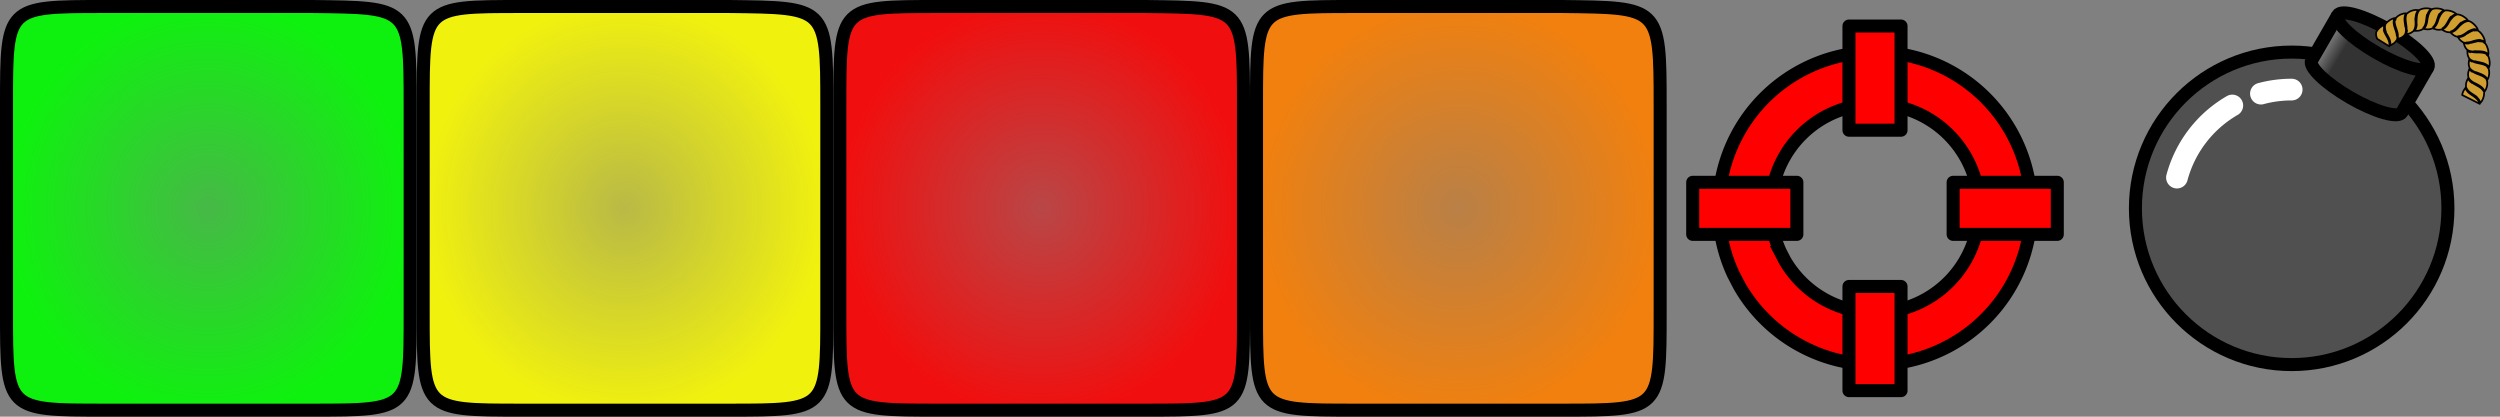 <?xml version="1.0" encoding="UTF-8" standalone="no"?>
<!-- Created with Inkscape (http://www.inkscape.org/) -->

<svg
   width="384"
   height="64"
   viewBox="0 0 384 64"
   version="1.1"
   id="SVGRoot"
   sodipodi:docname="blocks.svg"
   inkscape:version="1.2.2 (b0a8486541, 2022-12-01)"
   inkscape:export-filename="blocks.png"
   inkscape:export-xdpi="96"
   inkscape:export-ydpi="96"
   xmlns:inkscape="http://www.inkscape.org/namespaces/inkscape"
   xmlns:sodipodi="http://sodipodi.sourceforge.net/DTD/sodipodi-0.dtd"
   xmlns:xlink="http://www.w3.org/1999/xlink"
   xmlns="http://www.w3.org/2000/svg"
   xmlns:svg="http://www.w3.org/2000/svg">
  <rect x="0" y="0" width="384" height="64" fill="#808080" stroke="none"/>
  <sodipodi:namedview
     id="namedview1780"
     pagecolor="#ffffff"
     bordercolor="#666666"
     borderopacity="1.0"
     inkscape:showpageshadow="2"
     inkscape:pageopacity="0.0"
     inkscape:pagecheckerboard="0"
     inkscape:deskcolor="#d1d1d1"
     inkscape:document-units="px"
     showgrid="true"
     inkscape:zoom="8"
     inkscape:cx="369.75"
     inkscape:cy="18.75"
     inkscape:window-width="1920"
     inkscape:window-height="1055"
     inkscape:window-x="0"
     inkscape:window-y="25"
     inkscape:window-maximized="0"
     inkscape:current-layer="layer1">
    <inkscape:grid
       type="xygrid"
       id="grid2270"
       empspacing="8"
       originx="0"
       originy="0" />
  </sodipodi:namedview>
  <defs
     id="defs1775">
    <linearGradient
       inkscape:collect="always"
       id="linearGradient5778">
      <stop
         style="stop-color:#c8c8c8;stop-opacity:1;"
         offset="0"
         id="stop5774" />
      <stop
         style="stop-color:#333333;stop-opacity:1;"
         offset="1"
         id="stop5776" />
    </linearGradient>
    <linearGradient
       inkscape:collect="always"
       id="linearGradient1325">
      <stop
         style="stop-color:#ff8000;stop-opacity:0.449;"
         offset="0"
         id="stop1321" />
      <stop
         style="stop-color:#ff8000;stop-opacity:0.892;"
         offset="1"
         id="stop1323" />
    </linearGradient>
    <linearGradient
       inkscape:collect="always"
       id="linearGradient1297">
      <stop
         style="stop-color:#ff0000;stop-opacity:0.449;"
         offset="0"
         id="stop1293" />
      <stop
         style="stop-color:#ff0000;stop-opacity:0.892;"
         offset="1"
         id="stop1295" />
    </linearGradient>
    <linearGradient
       inkscape:collect="always"
       id="linearGradient1269">
      <stop
         style="stop-color:#ffff00;stop-opacity:0.449;"
         offset="0"
         id="stop1265" />
      <stop
         style="stop-color:#ffff00;stop-opacity:0.892;"
         offset="1"
         id="stop1267" />
    </linearGradient>
    <linearGradient
       inkscape:collect="always"
       id="linearGradient2505">
      <stop
         style="stop-color:#00ff00;stop-opacity:0.449;"
         offset="0"
         id="stop2501" />
      <stop
         style="stop-color:#00ff00;stop-opacity:0.892;"
         offset="1"
         id="stop2503" />
    </linearGradient>
    <radialGradient
       inkscape:collect="always"
       xlink:href="#linearGradient2505"
       id="radialGradient2507"
       cx="32"
       cy="32"
       fx="32"
       fy="32"
       r="24.189"
       gradientUnits="userSpaceOnUse"
       gradientTransform="matrix(1.282,-5.7877605e-8,6.0864109e-8,1.323,-9.01,-10.333)" />
    <radialGradient
       inkscape:collect="always"
       xlink:href="#linearGradient1269"
       id="radialGradient2507-3"
       cx="32"
       cy="32"
       fx="32"
       fy="32"
       r="24.189"
       gradientUnits="userSpaceOnUse"
       gradientTransform="matrix(1.282,-5.7877605e-8,6.0864109e-8,1.323,54.99,-10.333)" />
    <radialGradient
       inkscape:collect="always"
       xlink:href="#linearGradient1297"
       id="radialGradient2507-35"
       cx="32"
       cy="32"
       fx="32"
       fy="32"
       r="24.189"
       gradientUnits="userSpaceOnUse"
       gradientTransform="matrix(1.282,-5.7877605e-8,6.0864109e-8,1.323,118.99,-10.333)" />
    <radialGradient
       inkscape:collect="always"
       xlink:href="#linearGradient1325"
       id="radialGradient2507-1"
       cx="32"
       cy="32"
       fx="32"
       fy="32"
       r="24.189"
       gradientUnits="userSpaceOnUse"
       gradientTransform="matrix(1.282,-5.7877605e-8,6.0864109e-8,1.323,182.99,-10.333)" />
    <linearGradient
       inkscape:collect="always"
       xlink:href="#linearGradient5778"
       id="linearGradient5780"
       x1="358"
       y1="2"
       x2="363"
       y2="5"
       gradientUnits="userSpaceOnUse"
       gradientTransform="translate(-0.322,-1.763)" />
  </defs>
  <g
     inkscape:label="Lager 1"
     inkscape:groupmode="layer"
     id="layer1">
    <path
       style="opacity:1;fill:url(#radialGradient2507);fill-opacity:1;fill-rule:evenodd;stroke:#000000;stroke-width:2;stroke-linejoin:bevel;stroke-dasharray:none"
       d="M 1,16 C 1,1 1,1 16,1 h 32 c 14.825,0.179 15,0 15,15 v 32 c 0,15 0,15 -15,15 H 16 C 1,63 1,63 1,48 Z"
       id="path2326"
       sodipodi:nodetypes="ccccccccc" />
    <path
       style="opacity:1;fill:url(#radialGradient2507-3);fill-opacity:1;fill-rule:evenodd;stroke:#000000;stroke-width:2;stroke-linejoin:bevel;stroke-dasharray:none"
       d="M 65,16 C 65,1 65,1 80,1 h 32 c 14.825,0.179 15,0 15,15 v 32 c 0,15 0,15 -15,15 H 80 C 65,63 65,63 65,48 Z"
       id="path2326-5"
       sodipodi:nodetypes="ccccccccc" />
    <path
       style="opacity:1;fill:url(#radialGradient2507-35);fill-opacity:1;fill-rule:evenodd;stroke:#000000;stroke-width:2;stroke-linejoin:bevel;stroke-dasharray:none"
       d="M 129,16 C 129,1 129,1 144,1 h 32 c 14.825,0.179 15,0 15,15 v 32 c 0,15 0,15 -15,15 h -32 c -15,0 -15,0 -15,-15 z"
       id="path2326-9"
       sodipodi:nodetypes="ccccccccc" />
    <path
       style="opacity:1;fill:url(#radialGradient2507-1);fill-opacity:1;fill-rule:evenodd;stroke:#000000;stroke-width:2;stroke-linejoin:bevel;stroke-dasharray:none"
       d="M 193,16 C 193,1 193,1 208,1 h 32 c 14.825,0.179 15,0 15,15 v 32 c 0,15 0,15 -15,15 h -32 c -15,0 -15,0 -15,-15 z"
       id="path2326-0"
       sodipodi:nodetypes="ccccccccc" />
    <path
       id="path937"
       style="fill:#ff0000;fill-rule:evenodd;stroke:#000000;stroke-width:1.999;stroke-linecap:butt;stroke-linejoin:miter;stroke-dasharray:none;stroke-opacity:1;opacity:1"
       d="m 287.121,8.016 a 24,24 0 0 0 -9.758,2.471 24,24 0 0 0 -11.102,31.686 L 267.215,44 a 24,24 0 0 0 32.336,9.037 24,24 0 0 0 9.73,-32.133 24,24 0 0 0 -22.16,-12.889 z m 0.293,7.994 A 16,16 0 0 1 302.188,24.602 16,16 0 0 1 295.701,46.025 16,16 0 0 1 274.145,40 l -0.637,-1.219 a 16,16 0 0 1 7.4,-21.125 16,16 0 0 1 6.506,-1.646 z" />
    <rect
       style="opacity:1;fill:#ff0000;fill-opacity:1;fill-rule:evenodd;stroke:#000000;stroke-width:2;stroke-linejoin:round"
       id="rect1090"
       width="8"
       height="16"
       x="284"
       y="4" />
    <rect
       style="opacity:1;fill:#ff0000;fill-opacity:1;fill-rule:evenodd;stroke:#000000;stroke-width:2;stroke-linejoin:round"
       id="rect1092"
       width="8"
       height="16"
       x="284"
       y="44" />
    <rect
       style="opacity:1;fill:#ff0000;fill-opacity:1;fill-rule:evenodd;stroke:#000000;stroke-width:2;stroke-linejoin:round"
       id="rect1094"
       width="8"
       height="16"
       x="28"
       y="-316"
       transform="rotate(90)" />
    <rect
       style="opacity:1;fill:#ff0000;fill-opacity:1;fill-rule:evenodd;stroke:#000000;stroke-width:2;stroke-linejoin:round"
       id="rect1096"
       width="8"
       height="16"
       x="28"
       y="-276"
       transform="rotate(90)" />
    <circle
       style="fill:#505050;fill-rule:evenodd;stroke:#000000;stroke-width:1.999;stroke-linecap:butt;stroke-linejoin:miter;stroke-opacity:1;fill-opacity:1;stroke-dasharray:none"
       id="path394"
       cx="352"
       cy="32"
       r="24" />
    <path
       style="fill:#505050;fill-opacity:1;fill-rule:evenodd;stroke:#ffffff;stroke-width:3.333;stroke-linecap:round;stroke-linejoin:miter;stroke-dasharray:none;stroke-opacity:1"
       id="path394-7"
       sodipodi:type="arc"
       sodipodi:cx="352"
       sodipodi:cy="32"
       sodipodi:rx="18.240231"
       sodipodi:ry="18.240231"
       sodipodi:start="3.403392"
       sodipodi:end="4.1887902"
       sodipodi:arc-type="arc"
       d="m 334.381,27.279 a 18.24,18.24 0 0 1 8.499,-11.076"
       sodipodi:open="true" />
    <path
       id="ellipse1671"
       style="fill:url(#linearGradient5780);fill-opacity:1;fill-rule:evenodd;stroke:#000000;stroke-width:2;stroke-linecap:butt;stroke-linejoin:miter;stroke-dasharray:none;stroke-opacity:1"
       d="m 358.572,3.206 -3.5,6.062 C 354.52,10.225 357.174,12.791 361,15 c 3.826,2.209 7.376,3.225 7.928,2.268 l 3.5,-6.062 z"
       sodipodi:nodetypes="cssscc" />
    <ellipse
       style="fill:#333333;fill-opacity:1;fill-rule:evenodd;stroke:#000000;stroke-width:2;stroke-linecap:butt;stroke-linejoin:miter;stroke-dasharray:none;stroke-opacity:1"
       id="path3075"
       cx="320.135"
       cy="-177.51"
       rx="8"
       ry="2"
       transform="rotate(30)" />
    <path
       style="fill:#505050;fill-opacity:1;fill-rule:evenodd;stroke:#ffffff;stroke-width:3.333;stroke-linecap:round;stroke-linejoin:miter;stroke-dasharray:none;stroke-opacity:1"
       id="path1728"
       sodipodi:type="arc"
       sodipodi:cx="352"
       sodipodi:cy="32"
       sodipodi:rx="18.240231"
       sodipodi:ry="18.240231"
       sodipodi:start="4.4505896"
       sodipodi:end="4.712389"
       sodipodi:arc-type="arc"
       d="M 347.279,14.381 A 18.24,18.24 0 0 1 352,13.76"
       sodipodi:open="true" />
    <path
       id="path2284"
       style="fill:#d19e30;fill-opacity:1;fill-rule:evenodd;stroke:#000000;stroke-width:0.267;stroke-linecap:round;stroke-linejoin:round;stroke-dasharray:none;stroke-opacity:1"
       d="M 372.775 1.273 C 372.378 1.262 371.949 1.34 371.652 1.516 C 371.639 1.53 371.627 1.544 371.615 1.559 C 371.602 1.573 371.59 1.587 371.578 1.602 C 371.566 1.616 371.556 1.632 371.545 1.646 C 371.534 1.661 371.523 1.678 371.512 1.693 C 371.502 1.709 371.492 1.723 371.482 1.738 C 371.473 1.754 371.464 1.77 371.455 1.785 C 371.446 1.801 371.438 1.816 371.43 1.832 C 371.422 1.848 371.411 1.863 371.404 1.879 C 371.396 1.895 371.39 1.912 371.383 1.928 C 371.375 1.944 371.368 1.958 371.361 1.975 C 371.355 1.991 371.35 2.007 371.344 2.023 C 371.338 2.04 371.331 2.056 371.326 2.072 C 371.32 2.089 371.316 2.106 371.311 2.123 C 371.306 2.139 371.3 2.155 371.295 2.172 C 371.286 2.205 371.278 2.24 371.27 2.273 C 371.263 2.307 371.256 2.343 371.25 2.377 C 371.244 2.411 371.239 2.446 371.234 2.48 C 371.23 2.515 371.226 2.549 371.223 2.584 C 371.219 2.619 371.216 2.654 371.213 2.689 C 371.21 2.725 371.207 2.76 371.205 2.795 C 371.202 2.83 371.201 2.865 371.199 2.9 C 371.196 2.971 371.193 3.044 371.191 3.115 C 371.189 3.187 371.187 3.259 371.184 3.33 C 371.181 3.366 371.18 3.4 371.178 3.436 C 371.176 3.471 371.173 3.506 371.17 3.541 C 371.168 3.576 371.206 3.602 371.205 3.637 C 371.204 3.672 371.205 3.707 371.203 3.742 C 371.203 3.777 371.2 3.813 371.197 3.848 C 371.194 3.882 371.19 3.917 371.186 3.951 C 371.182 3.986 371.176 4.021 371.17 4.055 C 371.167 4.072 371.164 4.088 371.16 4.105 C 371.158 4.122 371.152 4.139 371.148 4.156 C 371.144 4.173 371.14 4.19 371.135 4.207 C 371.131 4.224 371.126 4.239 371.121 4.256 C 371.116 4.272 371.11 4.29 371.105 4.307 C 371.099 4.323 371.095 4.341 371.088 4.357 C 371.082 4.374 371.075 4.39 371.068 4.406 C 371.062 4.422 371.055 4.439 371.047 4.455 C 371.039 4.471 371.029 4.488 371.021 4.504 C 371.013 4.52 371.005 4.535 370.996 4.551 C 370.987 4.567 370.979 4.584 370.969 4.6 C 370.96 4.615 370.949 4.633 370.939 4.648 C 370.928 4.664 370.917 4.68 370.906 4.695 C 370.895 4.711 370.885 4.725 370.873 4.74 C 371.349 4.729 371.681 4.775 372.211 4.434 C 372.224 4.419 372.236 4.405 372.248 4.391 C 372.261 4.376 372.147 4.383 372.16 4.369 C 372.173 4.355 372.185 4.34 372.197 4.326 C 372.209 4.312 372.221 4.297 372.232 4.283 C 372.244 4.269 372.256 4.255 372.266 4.24 C 372.277 4.226 372.288 4.212 372.299 4.197 C 372.309 4.183 372.318 4.169 372.328 4.154 C 372.337 4.139 372.348 4.124 372.357 4.109 C 372.366 4.094 372.374 4.078 372.383 4.062 C 372.392 4.047 372.4 4.031 372.408 4.016 C 372.416 4 372.425 3.986 372.432 3.971 C 372.44 3.955 372.446 3.938 372.453 3.922 C 372.461 3.906 372.469 3.889 372.475 3.873 C 372.481 3.857 372.486 3.842 372.492 3.826 C 372.504 3.794 372.516 3.76 372.527 3.727 C 372.537 3.693 372.548 3.661 372.557 3.627 C 372.566 3.593 372.574 3.56 372.582 3.525 C 372.589 3.491 372.597 3.456 372.604 3.422 C 372.611 3.387 372.617 3.353 372.623 3.318 C 372.628 3.284 372.634 3.248 372.639 3.213 C 372.645 3.178 372.649 3.145 372.654 3.109 C 372.664 3.039 372.673 2.967 372.682 2.896 C 372.69 2.826 372.699 2.754 372.709 2.684 C 372.715 2.648 372.72 2.613 372.725 2.578 C 372.731 2.543 372.734 2.507 372.74 2.473 C 372.745 2.438 372.753 2.404 372.76 2.369 C 372.767 2.335 372.773 2.302 372.781 2.268 C 372.788 2.234 372.859 2.195 372.871 2.162 C 372.883 2.129 372.896 2.096 372.91 2.064 C 372.923 2.032 372.938 2.002 372.953 1.971 C 372.96 1.955 372.97 1.939 372.977 1.924 C 372.984 1.908 372.993 1.892 373.002 1.877 C 373.011 1.862 373.018 1.847 373.027 1.832 C 373.036 1.817 373.046 1.802 373.055 1.787 C 373.064 1.772 373.074 1.759 373.084 1.744 C 373.094 1.73 373.102 1.715 373.113 1.701 C 373.123 1.687 373.135 1.672 373.146 1.658 C 373.157 1.644 373.169 1.631 373.18 1.617 C 373.192 1.604 373.205 1.59 373.217 1.576 C 373.229 1.563 373.241 1.55 373.254 1.537 C 373.268 1.524 373.28 1.511 373.293 1.498 C 373.307 1.485 373.32 1.471 373.334 1.459 C 373.349 1.447 373.364 1.434 373.379 1.422 C 373.394 1.41 373.409 1.4 373.424 1.389 C 373.241 1.32 373.014 1.28 372.775 1.273 z M 374.283 1.291 C 374.041 1.286 373.807 1.315 373.613 1.387 C 373.597 1.398 373.581 1.41 373.566 1.422 C 373.551 1.434 373.537 1.447 373.523 1.459 C 373.508 1.471 373.495 1.483 373.482 1.496 C 373.468 1.509 373.454 1.522 373.441 1.535 C 373.427 1.548 373.416 1.561 373.404 1.574 C 373.392 1.588 373.38 1.602 373.369 1.615 C 373.357 1.629 373.347 1.642 373.336 1.656 C 373.325 1.67 373.314 1.685 373.303 1.699 C 373.293 1.713 373.281 1.728 373.271 1.742 C 373.261 1.757 373.252 1.772 373.242 1.787 C 373.233 1.802 373.226 1.815 373.217 1.83 C 373.208 1.845 373.197 1.86 373.189 1.875 C 373.18 1.89 373.172 1.906 373.164 1.922 C 373.157 1.937 373.149 1.953 373.141 1.969 C 373.126 2 373.113 2.03 373.1 2.062 C 373.087 2.095 373.073 2.127 373.061 2.16 C 373.05 2.193 373.036 2.227 373.025 2.26 C 373.014 2.293 373.004 2.326 372.994 2.359 C 372.984 2.393 372.976 2.427 372.967 2.461 C 372.958 2.495 372.948 2.53 372.939 2.564 C 372.93 2.599 372.922 2.633 372.914 2.668 C 372.899 2.737 372.878 2.806 372.869 2.877 C 372.86 2.948 372.851 3.019 372.842 3.09 C 372.836 3.125 372.832 3.16 372.826 3.195 C 372.821 3.23 372.817 3.266 372.811 3.301 C 372.805 3.336 372.796 3.37 372.789 3.404 C 372.782 3.439 372.778 3.472 372.77 3.506 C 372.763 3.54 372.752 3.574 372.742 3.607 C 372.734 3.641 372.726 3.676 372.715 3.709 C 372.705 3.742 372.692 3.774 372.68 3.807 C 372.675 3.823 372.667 3.839 372.66 3.855 C 372.655 3.871 372.648 3.888 372.641 3.904 C 372.634 3.92 372.626 3.935 372.619 3.951 C 372.611 3.967 372.603 3.983 372.596 3.998 C 372.588 4.014 372.578 4.028 372.57 4.043 C 372.561 4.058 372.554 4.075 372.545 4.09 C 372.536 4.105 372.526 4.12 372.516 4.135 C 372.507 4.15 372.497 4.165 372.486 4.18 C 372.476 4.194 372.464 4.208 372.453 4.223 C 372.442 4.237 372.433 4.251 372.422 4.266 C 372.41 4.28 372.397 4.295 372.385 4.309 C 372.372 4.322 372.361 4.336 372.348 4.35 C 372.335 4.363 372.32 4.377 372.307 4.391 C 372.293 4.404 372.279 4.417 372.264 4.43 C 372.735 4.504 373.05 4.598 373.633 4.357 C 373.649 4.346 373.665 4.334 373.68 4.322 C 373.695 4.31 373.709 4.298 373.723 4.285 C 373.738 4.273 373.751 4.261 373.764 4.248 C 373.778 4.235 373.666 4.219 373.68 4.207 C 373.694 4.195 373.708 4.182 373.721 4.17 C 373.734 4.158 373.747 4.145 373.76 4.133 C 373.773 4.12 373.786 4.109 373.799 4.096 C 373.81 4.083 373.822 4.07 373.834 4.057 C 373.845 4.043 373.856 4.029 373.867 4.016 C 373.878 4.002 373.889 3.988 373.9 3.975 C 373.91 3.961 373.922 3.948 373.932 3.934 C 373.942 3.92 373.954 3.905 373.963 3.891 C 373.974 3.876 373.982 3.862 373.992 3.848 C 374 3.833 374.011 3.818 374.02 3.803 C 374.038 3.773 374.054 3.744 374.07 3.713 C 374.086 3.682 374.102 3.651 374.117 3.619 C 374.131 3.588 374.146 3.556 374.16 3.523 C 374.174 3.491 374.188 3.46 374.201 3.428 C 374.214 3.395 374.226 3.361 374.238 3.328 C 374.25 3.295 374.263 3.262 374.275 3.229 C 374.287 3.195 374.298 3.161 374.309 3.127 C 374.331 3.059 374.353 2.992 374.375 2.924 C 374.396 2.856 374.418 2.788 374.441 2.721 C 374.453 2.687 374.463 2.653 374.475 2.619 C 374.487 2.586 374.498 2.553 374.51 2.52 C 374.522 2.486 374.536 2.453 374.549 2.42 C 374.563 2.387 374.574 2.356 374.588 2.324 C 374.601 2.292 374.618 2.26 374.633 2.229 C 374.648 2.197 374.664 2.165 374.68 2.135 C 374.696 2.104 374.794 2.086 374.814 2.059 C 374.824 2.045 374.837 2.031 374.848 2.018 C 374.858 2.004 374.87 1.99 374.881 1.977 C 374.893 1.963 374.902 1.951 374.914 1.938 C 374.925 1.924 374.937 1.911 374.949 1.898 C 374.961 1.886 374.974 1.874 374.986 1.861 C 374.999 1.849 375.01 1.836 375.023 1.824 C 375.036 1.812 375.05 1.801 375.062 1.789 C 375.075 1.777 375.09 1.767 375.104 1.756 C 375.119 1.745 375.132 1.732 375.146 1.721 C 375.161 1.71 375.176 1.7 375.191 1.689 C 375.207 1.679 375.222 1.668 375.238 1.658 C 375.253 1.648 375.269 1.638 375.285 1.629 C 375.302 1.619 375.319 1.611 375.336 1.602 C 375.353 1.592 375.369 1.585 375.387 1.576 C 375.109 1.406 374.686 1.3 374.283 1.291 z M 371.064 1.527 C 370.649 1.547 370.208 1.695 369.873 1.938 C 369.861 1.953 369.851 1.967 369.84 1.982 C 369.829 1.998 369.817 2.014 369.807 2.029 C 369.796 2.045 369.668 2.102 369.66 2.119 C 369.652 2.136 369.644 2.153 369.637 2.17 C 369.629 2.187 369.622 2.204 369.615 2.221 C 369.609 2.237 369.604 2.255 369.598 2.271 C 369.592 2.288 369.585 2.305 369.58 2.322 C 369.575 2.339 369.568 2.356 369.564 2.373 C 369.559 2.39 369.557 2.407 369.553 2.424 C 369.548 2.441 369.543 2.459 369.539 2.477 C 369.536 2.494 369.532 2.508 369.529 2.525 C 369.526 2.543 369.523 2.561 369.521 2.578 C 369.518 2.596 369.518 2.614 369.516 2.631 C 369.515 2.648 369.512 2.664 369.51 2.682 C 369.507 2.716 369.505 2.75 369.504 2.785 C 369.503 2.82 369.501 2.856 369.502 2.891 C 369.502 2.925 369.503 2.959 369.504 2.994 C 369.507 3.029 369.509 3.065 369.512 3.1 C 369.515 3.135 369.517 3.17 369.52 3.205 C 369.524 3.24 369.528 3.275 369.533 3.311 C 369.537 3.346 369.542 3.381 369.547 3.416 C 369.557 3.487 369.565 3.558 369.576 3.629 C 369.586 3.699 369.597 3.769 369.607 3.84 C 369.611 3.875 369.615 3.91 369.619 3.945 C 369.623 3.981 369.629 4.016 369.633 4.051 C 369.637 4.086 369.64 4.121 369.643 4.156 C 369.645 4.191 369.646 4.227 369.648 4.262 C 369.65 4.296 369.65 4.33 369.65 4.365 C 369.651 4.4 369.651 4.436 369.65 4.471 C 369.649 4.505 369.648 4.54 369.645 4.574 C 369.644 4.591 369.719 4.574 369.719 4.592 C 369.72 4.609 369.718 4.627 369.717 4.645 C 369.715 4.662 369.715 4.678 369.713 4.695 C 369.712 4.713 369.709 4.731 369.707 4.748 C 369.705 4.765 369.701 4.781 369.699 4.799 C 369.696 4.816 369.694 4.834 369.691 4.852 C 369.688 4.869 369.685 4.887 369.682 4.904 C 369.678 4.921 369.674 4.938 369.67 4.955 C 369.665 4.973 369.66 4.99 369.654 5.008 C 369.65 5.025 369.645 5.043 369.639 5.061 C 369.633 5.078 369.625 5.096 369.619 5.113 C 369.612 5.131 369.607 5.147 369.6 5.164 C 369.592 5.182 369.584 5.199 369.576 5.217 C 369.568 5.234 369.56 5.252 369.551 5.27 C 370.017 5.172 370.194 5.181 370.691 4.793 C 370.703 4.778 370.716 4.762 370.727 4.746 C 370.738 4.73 370.749 4.715 370.76 4.699 C 370.771 4.683 370.777 4.668 370.787 4.652 C 370.797 4.637 370.807 4.62 370.816 4.604 C 370.825 4.587 370.834 4.571 370.842 4.555 C 370.85 4.539 370.857 4.522 370.865 4.506 C 370.873 4.49 370.88 4.473 370.887 4.457 C 370.893 4.441 370.9 4.425 370.906 4.408 C 370.912 4.392 370.918 4.374 370.924 4.357 C 370.93 4.341 370.934 4.325 370.939 4.309 C 370.944 4.292 370.949 4.277 370.953 4.26 C 370.958 4.243 370.964 4.226 370.967 4.209 C 370.972 4.192 370.976 4.173 370.979 4.156 C 370.982 4.14 370.985 4.123 370.988 4.105 C 370.994 4.071 371.001 4.038 371.006 4.004 C 371.01 3.97 371.013 3.933 371.016 3.898 C 371.018 3.864 371.021 3.83 371.023 3.795 C 371.023 3.76 371.025 3.725 371.025 3.689 C 371.026 3.654 371.025 3.619 371.025 3.584 C 371.024 3.549 371.024 3.512 371.023 3.477 C 371.022 3.441 371.022 3.407 371.02 3.371 C 371.017 3.3 371.012 3.229 371.008 3.158 C 371.004 3.087 370.999 3.014 370.996 2.943 C 370.995 2.908 370.993 2.873 370.992 2.838 C 370.991 2.802 371.024 2.76 371.027 2.725 C 371.029 2.689 371.033 2.654 371.037 2.619 C 371.041 2.584 371.044 2.55 371.049 2.516 C 371.053 2.481 371.058 2.446 371.064 2.412 C 371.07 2.378 371.079 2.343 371.086 2.309 C 371.094 2.275 371.1 2.24 371.109 2.207 C 371.113 2.19 371.12 2.175 371.125 2.158 C 371.129 2.142 371.135 2.124 371.141 2.107 C 371.147 2.091 371.152 2.075 371.158 2.059 C 371.164 2.042 371.172 2.026 371.178 2.01 C 371.185 1.994 371.19 1.979 371.197 1.963 C 371.205 1.947 371.213 1.93 371.221 1.914 C 371.228 1.898 371.235 1.883 371.244 1.867 C 371.251 1.852 371.261 1.836 371.27 1.82 C 371.279 1.805 371.289 1.789 371.299 1.773 C 371.308 1.758 371.316 1.744 371.326 1.729 C 371.337 1.713 371.348 1.697 371.359 1.682 C 371.37 1.667 371.381 1.651 371.393 1.637 C 371.405 1.622 371.417 1.608 371.43 1.594 C 371.442 1.579 371.456 1.565 371.469 1.551 C 371.341 1.528 371.203 1.521 371.064 1.527 z M 375.787 1.592 C 375.713 1.592 375.64 1.598 375.572 1.609 C 375.555 1.618 375.538 1.626 375.521 1.635 C 375.504 1.644 375.487 1.653 375.471 1.662 C 375.454 1.672 375.44 1.683 375.424 1.693 C 375.409 1.703 375.393 1.714 375.377 1.725 C 375.362 1.735 375.346 1.745 375.332 1.756 C 375.318 1.767 375.303 1.778 375.289 1.789 C 375.274 1.8 375.261 1.811 375.248 1.822 C 375.235 1.834 375.222 1.845 375.209 1.857 C 375.196 1.869 375.185 1.884 375.172 1.896 C 375.159 1.909 375.147 1.921 375.135 1.934 C 375.124 1.946 375.111 1.958 375.1 1.971 C 375.088 1.984 375.075 1.996 375.064 2.01 C 375.053 2.023 375.042 2.037 375.031 2.051 C 375.021 2.065 375.012 2.08 375.002 2.094 C 374.981 2.122 374.96 2.149 374.941 2.178 C 374.922 2.207 374.903 2.236 374.885 2.266 C 374.867 2.296 374.849 2.327 374.832 2.357 C 374.816 2.388 374.799 2.418 374.783 2.449 C 374.767 2.48 374.751 2.513 374.736 2.545 C 374.721 2.577 374.706 2.608 374.691 2.641 C 374.676 2.673 374.64 2.703 374.629 2.736 C 374.607 2.804 374.584 2.871 374.562 2.939 C 374.541 3.007 374.519 3.077 374.496 3.145 C 374.484 3.178 374.475 3.211 374.463 3.244 C 374.451 3.278 374.44 3.311 374.428 3.344 C 374.416 3.377 374.402 3.411 374.389 3.443 C 374.375 3.476 374.364 3.509 374.35 3.541 C 374.336 3.573 374.32 3.603 374.305 3.635 C 374.29 3.666 374.274 3.698 374.258 3.729 C 374.242 3.759 374.224 3.789 374.207 3.818 C 374.198 3.833 374.189 3.849 374.18 3.863 C 374.172 3.878 374.159 3.894 374.15 3.908 C 374.139 3.923 374.13 3.935 374.119 3.949 C 374.109 3.963 374.099 3.976 374.088 3.99 C 374.078 4.004 374.067 4.018 374.055 4.031 C 374.044 4.045 374.033 4.059 374.021 4.072 C 374.01 4.085 373.998 4.098 373.986 4.111 C 373.974 4.124 373.96 4.136 373.947 4.148 C 373.934 4.161 373.921 4.175 373.908 4.188 C 373.895 4.2 373.88 4.211 373.867 4.223 C 373.852 4.234 373.839 4.246 373.824 4.258 C 373.81 4.269 373.794 4.28 373.779 4.291 C 373.763 4.302 373.748 4.314 373.732 4.324 C 373.716 4.335 373.7 4.345 373.684 4.355 C 374.133 4.515 374.419 4.658 375.037 4.531 C 375.055 4.523 375.073 4.515 375.09 4.506 C 375.107 4.497 375.123 4.486 375.139 4.477 C 375.156 4.467 375.17 4.457 375.186 4.447 C 375.202 4.437 375.088 4.396 375.104 4.387 C 375.12 4.378 375.134 4.369 375.15 4.359 C 375.165 4.35 375.182 4.342 375.197 4.332 C 375.212 4.322 375.225 4.311 375.24 4.301 C 375.254 4.29 375.269 4.28 375.283 4.27 C 375.297 4.259 375.31 4.247 375.324 4.236 C 375.338 4.225 375.352 4.215 375.365 4.203 C 375.378 4.192 375.391 4.18 375.404 4.168 C 375.417 4.156 375.428 4.145 375.441 4.133 C 375.454 4.121 375.467 4.108 375.479 4.096 C 375.49 4.083 375.503 4.07 375.514 4.057 C 375.538 4.031 375.56 4.005 375.582 3.979 C 375.604 3.952 375.625 3.924 375.646 3.896 C 375.666 3.868 375.687 3.839 375.707 3.811 C 375.726 3.782 375.747 3.752 375.766 3.723 C 375.785 3.693 375.804 3.665 375.822 3.635 C 375.84 3.605 375.859 3.574 375.877 3.543 C 375.895 3.512 375.913 3.482 375.93 3.451 C 375.965 3.389 375.999 3.326 376.033 3.264 C 376.067 3.201 376.102 3.138 376.137 3.076 C 376.155 3.045 376.171 3.015 376.189 2.984 C 376.207 2.954 376.225 2.923 376.244 2.893 C 376.262 2.862 376.282 2.832 376.301 2.803 C 376.32 2.773 376.337 2.744 376.357 2.715 C 376.376 2.686 376.399 2.659 376.42 2.631 C 376.441 2.603 376.462 2.574 376.484 2.547 C 376.505 2.52 376.613 2.525 376.639 2.502 C 376.651 2.49 376.665 2.48 376.678 2.469 C 376.691 2.457 376.706 2.446 376.719 2.436 C 376.733 2.425 376.746 2.413 376.76 2.402 C 376.774 2.392 376.787 2.383 376.801 2.373 C 376.815 2.363 376.831 2.353 376.846 2.344 C 376.861 2.334 376.874 2.324 376.889 2.314 C 376.904 2.305 376.92 2.296 376.936 2.287 C 376.951 2.278 376.966 2.272 376.982 2.264 C 376.998 2.256 377.015 2.246 377.031 2.238 C 377.047 2.23 377.063 2.224 377.08 2.217 C 377.097 2.21 377.116 2.202 377.133 2.195 C 377.15 2.189 377.167 2.182 377.184 2.176 C 377.203 2.17 377.22 2.164 377.238 2.158 C 377.256 2.153 377.276 2.147 377.295 2.143 C 376.961 1.832 376.309 1.587 375.787 1.592 z M 369.568 2.039 C 369.047 2.04 368.443 2.293 368.061 2.691 C 368.053 2.709 368.043 2.725 368.035 2.742 C 368.026 2.76 368.019 2.778 368.012 2.795 C 368.004 2.813 367.998 2.83 367.992 2.848 C 367.985 2.865 367.979 2.883 367.973 2.9 C 367.967 2.918 367.962 2.934 367.957 2.951 C 367.952 2.968 367.947 2.987 367.943 3.004 C 367.938 3.021 367.934 3.039 367.93 3.057 C 367.927 3.074 367.923 3.09 367.92 3.107 C 367.916 3.125 367.821 3.195 367.82 3.213 C 367.819 3.231 367.819 3.248 367.818 3.266 C 367.818 3.283 367.817 3.299 367.818 3.316 C 367.818 3.334 367.819 3.352 367.82 3.369 C 367.82 3.387 367.821 3.405 367.822 3.422 C 367.824 3.439 367.824 3.455 367.826 3.473 C 367.829 3.507 367.835 3.542 367.84 3.576 C 367.846 3.61 367.85 3.646 367.857 3.68 C 367.864 3.714 367.871 3.747 367.879 3.781 C 367.887 3.815 367.895 3.849 367.904 3.883 C 367.913 3.917 367.923 3.952 367.932 3.986 C 367.943 4.02 367.954 4.054 367.965 4.088 C 367.975 4.122 367.985 4.154 367.996 4.188 C 368.019 4.255 368.041 4.323 368.064 4.391 C 368.087 4.458 368.112 4.526 368.135 4.594 C 368.145 4.628 368.155 4.662 368.166 4.695 C 368.176 4.729 368.188 4.763 368.197 4.797 C 368.207 4.831 368.216 4.864 368.225 4.898 C 368.234 4.933 368.244 4.966 368.252 5 C 368.261 5.034 368.266 5.069 368.273 5.104 C 368.28 5.138 368.285 5.173 368.291 5.207 C 368.296 5.241 368.3 5.274 368.303 5.309 C 368.305 5.326 368.307 5.344 368.309 5.361 C 368.311 5.378 368.31 5.397 368.311 5.414 L 368.311 5.467 L 368.311 5.518 C 368.311 5.535 368.309 5.553 368.309 5.57 C 368.307 5.588 368.307 5.605 368.305 5.623 C 368.304 5.641 368.303 5.658 368.301 5.676 C 368.299 5.693 368.296 5.711 368.293 5.729 C 368.29 5.746 368.285 5.763 368.281 5.781 C 368.278 5.799 368.377 5.748 368.375 5.766 C 368.372 5.784 368.368 5.804 368.365 5.822 C 368.362 5.84 368.359 5.859 368.355 5.877 C 368.35 5.896 368.347 5.913 368.342 5.932 C 368.338 5.95 368.331 5.97 368.326 5.988 C 368.766 5.807 368.962 5.823 369.381 5.352 C 369.39 5.334 369.398 5.318 369.406 5.301 C 369.414 5.283 369.424 5.265 369.432 5.248 C 369.44 5.23 369.444 5.215 369.451 5.197 C 369.457 5.18 369.465 5.16 369.471 5.143 C 369.477 5.125 369.481 5.109 369.486 5.092 C 369.49 5.075 369.496 5.056 369.5 5.039 C 369.505 5.022 369.51 5.006 369.514 4.988 C 369.517 4.971 369.52 4.953 369.523 4.936 C 369.526 4.918 369.529 4.9 369.531 4.883 C 369.534 4.865 369.535 4.847 369.537 4.83 C 369.539 4.813 369.543 4.797 369.545 4.779 C 369.546 4.762 369.546 4.746 369.547 4.729 C 369.549 4.711 369.55 4.693 369.551 4.676 C 369.55 4.659 369.551 4.64 369.551 4.623 C 369.551 4.588 369.549 4.554 369.547 4.52 C 369.545 4.485 369.542 4.449 369.539 4.414 C 369.535 4.38 369.531 4.345 369.527 4.311 C 369.521 4.276 369.516 4.242 369.51 4.207 C 369.505 4.172 369.461 4.154 369.457 4.119 C 369.454 4.084 369.449 4.049 369.445 4.014 C 369.441 3.978 369.436 3.943 369.432 3.908 C 369.422 3.838 369.41 3.766 369.4 3.695 C 369.39 3.625 369.38 3.555 369.371 3.484 C 369.367 3.449 369.362 3.414 369.357 3.379 C 369.353 3.344 369.349 3.309 369.346 3.273 C 369.342 3.238 369.338 3.203 369.336 3.168 C 369.333 3.133 369.329 3.097 369.328 3.062 C 369.326 3.028 369.326 2.994 369.326 2.959 C 369.326 2.924 369.326 2.888 369.328 2.854 C 369.329 2.819 369.331 2.785 369.334 2.75 C 369.335 2.733 369.338 2.714 369.34 2.697 C 369.341 2.68 369.344 2.664 369.346 2.646 C 369.349 2.629 369.352 2.611 369.355 2.594 C 369.358 2.577 369.361 2.56 369.365 2.543 C 369.368 2.526 369.373 2.509 369.377 2.492 C 369.382 2.475 369.384 2.458 369.389 2.441 C 369.394 2.424 369.399 2.408 369.404 2.391 C 369.409 2.374 369.416 2.357 369.422 2.34 C 369.429 2.323 369.434 2.306 369.441 2.289 C 369.447 2.272 369.454 2.255 369.461 2.238 C 369.469 2.221 369.476 2.204 369.484 2.188 C 369.492 2.171 369.501 2.153 369.51 2.137 C 369.519 2.12 369.527 2.104 369.537 2.088 C 369.546 2.071 369.558 2.056 369.568 2.039 z M 377.471 2.213 C 377.452 2.218 377.432 2.223 377.414 2.229 C 377.395 2.234 377.377 2.24 377.359 2.246 C 377.341 2.252 377.324 2.259 377.307 2.266 C 377.29 2.272 377.273 2.28 377.256 2.287 C 377.239 2.294 377.221 2.301 377.205 2.309 C 377.189 2.316 377.172 2.326 377.156 2.334 C 377.14 2.342 377.124 2.349 377.109 2.357 C 377.094 2.366 377.079 2.376 377.064 2.385 C 377.049 2.394 377.035 2.404 377.02 2.414 C 377.005 2.424 376.991 2.433 376.977 2.443 C 376.963 2.454 376.948 2.462 376.934 2.473 C 376.92 2.483 376.906 2.495 376.893 2.506 C 376.879 2.516 376.865 2.528 376.852 2.539 C 376.839 2.551 376.825 2.561 376.812 2.572 C 376.786 2.595 376.761 2.62 376.736 2.645 C 376.712 2.669 376.687 2.695 376.664 2.721 C 376.64 2.746 376.619 2.772 376.596 2.799 C 376.574 2.826 376.549 2.851 376.527 2.879 C 376.505 2.906 376.485 2.935 376.463 2.963 C 376.442 2.991 376.421 3.02 376.4 3.049 C 376.379 3.077 376.335 3.096 376.318 3.127 C 376.283 3.189 376.249 3.252 376.215 3.314 C 376.181 3.377 376.144 3.44 376.109 3.502 C 376.091 3.533 376.075 3.563 376.057 3.594 C 376.039 3.624 376.022 3.655 376.004 3.686 C 375.986 3.716 375.965 3.746 375.945 3.775 C 375.926 3.805 375.909 3.834 375.889 3.863 C 375.869 3.892 375.847 3.919 375.826 3.947 C 375.806 3.975 375.786 4.004 375.764 4.031 C 375.742 4.058 375.719 4.084 375.695 4.109 C 375.684 4.122 375.672 4.134 375.66 4.146 C 375.649 4.159 375.635 4.173 375.623 4.186 C 375.61 4.198 375.598 4.209 375.586 4.221 C 375.573 4.233 375.56 4.244 375.547 4.256 C 375.534 4.267 375.52 4.278 375.506 4.289 C 375.492 4.3 375.479 4.312 375.465 4.322 C 375.451 4.333 375.437 4.343 375.422 4.354 C 375.408 4.364 375.394 4.373 375.379 4.383 C 375.364 4.393 375.347 4.403 375.332 4.412 C 375.316 4.422 375.301 4.431 375.285 4.439 C 375.269 4.448 375.252 4.458 375.236 4.467 C 375.219 4.475 375.204 4.482 375.186 4.49 C 375.169 4.498 375.151 4.506 375.133 4.514 C 375.115 4.521 375.096 4.528 375.078 4.535 C 375.488 4.778 375.729 4.969 376.359 4.969 C 376.378 4.964 376.398 4.961 376.416 4.955 C 376.435 4.95 376.453 4.944 376.471 4.938 C 376.489 4.932 376.371 4.86 376.389 4.855 C 376.407 4.851 376.423 4.845 376.441 4.84 C 376.459 4.835 376.475 4.828 376.492 4.822 C 376.509 4.816 376.529 4.811 376.545 4.805 C 376.562 4.798 376.577 4.792 376.594 4.785 C 376.61 4.778 376.627 4.771 376.643 4.764 C 376.659 4.756 376.673 4.746 376.689 4.738 C 376.705 4.731 376.721 4.723 376.736 4.715 C 376.751 4.706 376.766 4.698 376.781 4.689 C 376.796 4.681 376.81 4.671 376.824 4.662 C 376.84 4.653 376.854 4.643 376.869 4.633 C 376.882 4.623 376.898 4.614 376.912 4.604 C 376.941 4.583 376.967 4.563 376.994 4.541 C 377.021 4.519 377.048 4.496 377.074 4.473 C 377.1 4.45 377.126 4.426 377.152 4.402 C 377.177 4.378 377.204 4.355 377.229 4.33 C 377.254 4.305 377.278 4.28 377.303 4.254 C 377.327 4.228 377.349 4.202 377.373 4.176 C 377.397 4.15 377.421 4.122 377.445 4.096 C 377.492 4.042 377.54 3.99 377.586 3.936 C 377.633 3.882 377.68 3.827 377.727 3.773 C 377.752 3.747 377.773 3.722 377.797 3.695 C 377.822 3.669 377.845 3.643 377.869 3.617 C 377.893 3.591 377.918 3.566 377.943 3.541 C 377.968 3.516 377.993 3.491 378.018 3.467 C 378.043 3.442 378.135 3.461 378.164 3.441 C 378.192 3.421 378.223 3.401 378.252 3.383 C 378.281 3.364 378.31 3.347 378.34 3.33 C 378.355 3.321 378.372 3.313 378.387 3.305 C 378.402 3.296 378.419 3.289 378.434 3.281 C 378.45 3.274 378.464 3.267 378.48 3.26 C 378.496 3.253 378.511 3.247 378.527 3.24 C 378.543 3.233 378.559 3.227 378.576 3.221 C 378.593 3.215 378.61 3.207 378.627 3.201 C 378.643 3.195 378.661 3.191 378.678 3.186 C 378.695 3.18 378.711 3.176 378.729 3.172 C 378.746 3.168 378.764 3.162 378.781 3.158 C 378.799 3.154 378.816 3.152 378.834 3.148 C 378.853 3.145 378.872 3.141 378.891 3.139 C 378.909 3.136 378.926 3.133 378.945 3.131 C 378.964 3.129 378.983 3.128 379.002 3.127 C 379.021 3.126 379.041 3.124 379.061 3.123 C 378.767 2.693 378.022 2.232 377.471 2.213 z M 367.893 2.775 C 367.373 2.824 366.691 3.267 366.389 3.729 C 366.384 3.747 366.378 3.765 366.373 3.783 C 366.369 3.802 366.363 3.821 366.359 3.84 C 366.354 3.859 366.353 3.876 366.35 3.895 C 366.346 3.913 366.345 3.931 366.342 3.949 C 366.339 3.968 366.337 3.986 366.336 4.004 C 366.334 4.022 366.331 4.041 366.33 4.059 C 366.329 4.077 366.327 4.094 366.326 4.111 L 366.326 4.164 C 366.327 4.182 366.328 4.199 366.328 4.217 C 366.329 4.235 366.329 4.252 366.33 4.27 C 366.331 4.287 366.334 4.303 366.336 4.32 C 366.338 4.338 366.34 4.356 366.342 4.373 C 366.344 4.391 366.347 4.409 366.35 4.426 C 366.353 4.442 366.353 4.459 366.357 4.477 C 366.363 4.511 366.373 4.544 366.381 4.578 C 366.389 4.612 366.396 4.646 366.406 4.68 C 366.416 4.713 366.426 4.746 366.438 4.779 C 366.45 4.812 366.461 4.844 366.473 4.877 C 366.485 4.91 366.466 4.97 366.482 5.002 C 366.498 5.033 366.514 5.064 366.531 5.096 C 366.547 5.127 366.565 5.158 366.582 5.189 C 366.617 5.252 366.652 5.315 366.688 5.377 C 366.724 5.439 366.759 5.5 366.793 5.562 C 366.81 5.594 366.827 5.625 366.844 5.656 C 366.86 5.688 366.878 5.718 366.893 5.75 C 366.91 5.781 366.924 5.814 366.939 5.846 C 366.954 5.878 366.968 5.909 366.982 5.941 C 366.997 5.973 367.011 6.005 367.023 6.037 C 367.037 6.069 367.05 6.104 367.061 6.137 C 367.072 6.169 367.083 6.201 367.092 6.234 C 367.098 6.251 367.101 6.268 367.105 6.285 C 367.11 6.301 367.113 6.319 367.117 6.336 C 367.12 6.353 367.126 6.37 367.129 6.387 C 367.133 6.404 367.134 6.42 367.137 6.438 C 367.141 6.454 367.143 6.473 367.145 6.49 C 367.147 6.508 367.15 6.525 367.152 6.543 C 367.154 6.56 367.155 6.578 367.156 6.596 C 367.158 6.613 367.158 6.63 367.158 6.648 L 367.158 6.703 C 367.158 6.721 367.157 6.74 367.156 6.758 C 367.155 6.776 367.156 6.794 367.154 6.812 C 367.153 6.831 367.15 6.85 367.148 6.869 C 367.145 6.888 367.144 6.907 367.141 6.926 C 367.138 6.945 367.135 6.963 367.131 6.982 C 367.553 6.761 367.851 6.642 368.176 6.102 C 368.182 6.083 368.186 6.064 368.191 6.045 C 368.196 6.026 368.201 6.009 368.205 5.99 C 368.21 5.971 368.213 5.954 368.217 5.936 C 368.22 5.917 368.223 5.897 368.225 5.879 C 368.228 5.86 368.228 5.844 368.23 5.826 C 368.231 5.808 368.233 5.789 368.234 5.771 C 368.236 5.753 368.238 5.737 368.238 5.719 L 368.238 5.666 C 368.238 5.648 368.237 5.631 368.236 5.613 C 368.236 5.595 368.236 5.578 368.234 5.561 C 368.233 5.543 368.15 5.582 368.15 5.564 C 368.15 5.547 368.151 5.531 368.15 5.514 C 368.15 5.496 368.148 5.476 368.146 5.459 C 368.144 5.442 368.145 5.425 368.143 5.408 C 368.14 5.374 368.136 5.339 368.131 5.305 C 368.126 5.27 368.119 5.235 368.113 5.201 C 368.106 5.167 368.1 5.134 368.092 5.1 C 368.083 5.066 368.073 5.032 368.064 4.998 C 368.056 4.964 368.047 4.93 368.037 4.896 C 368.027 4.863 368.016 4.829 368.006 4.795 C 367.995 4.761 367.985 4.727 367.973 4.693 C 367.951 4.626 367.927 4.558 367.904 4.49 C 367.881 4.423 367.858 4.355 367.836 4.287 C 367.826 4.253 367.815 4.219 367.805 4.186 C 367.794 4.151 367.781 4.118 367.771 4.084 C 367.761 4.05 367.753 4.016 367.744 3.982 C 367.735 3.948 367.727 3.915 367.719 3.881 C 367.711 3.847 367.703 3.812 367.697 3.777 C 367.69 3.743 367.685 3.71 367.68 3.676 C 367.675 3.642 367.67 3.607 367.666 3.572 C 367.664 3.555 367.663 3.537 367.662 3.52 C 367.66 3.503 367.659 3.484 367.658 3.467 C 367.658 3.449 367.659 3.431 367.658 3.414 L 367.658 3.363 C 367.658 3.346 367.659 3.328 367.66 3.311 C 367.661 3.293 367.663 3.275 367.664 3.258 C 367.666 3.24 367.668 3.223 367.67 3.205 C 367.671 3.188 367.675 3.17 367.678 3.152 C 367.681 3.134 367.685 3.117 367.688 3.1 C 367.69 3.082 367.693 3.065 367.697 3.047 C 367.702 3.029 367.815 2.949 367.822 2.932 C 367.828 2.914 367.837 2.896 367.844 2.879 C 367.852 2.861 367.859 2.844 367.867 2.826 C 367.875 2.809 367.884 2.793 367.893 2.775 z M 379.215 3.23 C 379.195 3.231 379.175 3.231 379.156 3.232 C 379.137 3.234 379.119 3.236 379.1 3.238 C 379.081 3.24 379.063 3.243 379.045 3.246 C 379.027 3.249 379.006 3.251 378.988 3.254 C 378.97 3.257 378.954 3.262 378.936 3.266 C 378.919 3.27 378.902 3.275 378.885 3.279 C 378.867 3.284 378.849 3.288 378.832 3.293 C 378.816 3.298 378.797 3.303 378.781 3.309 C 378.764 3.314 378.748 3.322 378.732 3.328 C 378.715 3.334 378.7 3.339 378.684 3.346 C 378.668 3.353 378.652 3.36 378.637 3.367 C 378.621 3.374 378.604 3.381 378.588 3.389 C 378.572 3.396 378.556 3.404 378.541 3.412 C 378.526 3.421 378.509 3.429 378.494 3.438 C 378.464 3.454 378.435 3.472 378.406 3.49 C 378.377 3.509 378.346 3.527 378.318 3.547 C 378.289 3.567 378.26 3.588 378.232 3.609 C 378.205 3.631 378.177 3.652 378.15 3.674 C 378.122 3.696 378.095 3.718 378.068 3.74 C 378.041 3.763 378.015 3.787 377.988 3.811 C 377.961 3.834 377.934 3.855 377.908 3.879 C 377.855 3.927 377.804 3.975 377.752 4.023 C 377.699 4.072 377.658 4.132 377.611 4.186 C 377.586 4.212 377.562 4.237 377.539 4.264 C 377.514 4.29 377.493 4.316 377.469 4.342 C 377.445 4.368 377.42 4.393 377.395 4.418 C 377.37 4.443 377.343 4.468 377.318 4.492 C 377.293 4.517 377.266 4.54 377.24 4.562 C 377.214 4.586 377.187 4.607 377.16 4.629 C 377.133 4.651 377.106 4.671 377.078 4.691 C 377.065 4.702 377.049 4.711 377.035 4.721 C 377.021 4.731 377.005 4.741 376.99 4.75 C 376.975 4.759 376.962 4.768 376.947 4.777 C 376.932 4.786 376.917 4.794 376.902 4.803 C 376.887 4.811 376.87 4.82 376.855 4.828 C 376.839 4.836 376.825 4.844 376.809 4.852 C 376.793 4.859 376.776 4.866 376.76 4.873 C 376.744 4.88 376.727 4.886 376.711 4.893 C 376.694 4.899 376.675 4.906 376.658 4.912 C 376.642 4.918 376.624 4.922 376.607 4.928 C 376.589 4.933 376.573 4.939 376.555 4.943 C 376.537 4.948 376.518 4.953 376.5 4.957 C 376.481 4.961 376.462 4.965 376.443 4.969 C 376.424 4.972 376.406 4.976 376.387 4.979 C 376.737 5.302 376.911 5.536 377.527 5.674 C 377.546 5.673 377.428 5.565 377.447 5.566 C 377.466 5.567 377.488 5.568 377.506 5.568 C 377.526 5.569 377.543 5.569 377.561 5.568 C 377.58 5.568 377.599 5.566 377.617 5.564 C 377.636 5.564 377.654 5.562 377.672 5.561 C 377.69 5.559 377.707 5.555 377.725 5.553 C 377.743 5.55 377.759 5.55 377.777 5.547 C 377.794 5.543 377.813 5.539 377.83 5.535 C 377.847 5.531 377.866 5.528 377.883 5.523 C 377.9 5.52 377.917 5.514 377.934 5.51 C 377.95 5.505 377.965 5.501 377.982 5.496 C 377.999 5.491 378.014 5.486 378.031 5.48 C 378.047 5.475 378.064 5.469 378.08 5.463 C 378.096 5.456 378.115 5.45 378.131 5.443 C 378.163 5.43 378.193 5.415 378.225 5.4 C 378.256 5.385 378.288 5.37 378.318 5.354 C 378.349 5.337 378.38 5.32 378.41 5.303 C 378.44 5.285 378.47 5.269 378.5 5.25 C 378.53 5.232 378.561 5.213 378.59 5.193 C 378.62 5.174 378.649 5.153 378.678 5.133 C 378.708 5.113 378.736 5.093 378.766 5.072 C 378.824 5.031 378.881 4.991 378.939 4.949 C 378.997 4.907 379.055 4.865 379.113 4.824 C 379.143 4.804 379.17 4.784 379.199 4.764 C 379.229 4.744 379.285 4.751 379.316 4.734 C 379.347 4.718 379.378 4.701 379.41 4.686 C 379.441 4.67 379.474 4.655 379.506 4.641 C 379.538 4.626 379.569 4.613 379.602 4.6 C 379.634 4.586 379.666 4.574 379.699 4.562 C 379.731 4.551 379.766 4.539 379.799 4.529 C 379.815 4.524 379.831 4.52 379.848 4.516 C 379.864 4.51 379.881 4.506 379.898 4.502 C 379.916 4.498 379.932 4.494 379.949 4.49 C 379.967 4.487 379.985 4.484 380.002 4.48 C 380.019 4.477 380.035 4.475 380.053 4.473 C 380.07 4.471 380.088 4.469 380.105 4.467 C 380.123 4.465 380.141 4.462 380.158 4.461 C 380.176 4.459 380.252 4.527 380.27 4.527 C 380.288 4.528 380.304 4.53 380.322 4.531 C 380.34 4.532 380.359 4.533 380.377 4.535 C 380.395 4.537 380.415 4.54 380.434 4.543 C 380.452 4.545 380.469 4.547 380.488 4.551 C 380.507 4.555 380.526 4.558 380.545 4.562 C 380.564 4.567 380.581 4.571 380.6 4.576 C 380.441 4.079 379.748 3.371 379.215 3.23 z M 366.238 3.842 C 365.736 3.985 365.247 4.426 364.99 4.914 C 364.987 4.933 364.983 4.952 364.98 4.971 C 364.977 4.99 364.974 5.009 364.971 5.027 C 364.969 5.046 364.969 5.064 364.967 5.082 C 364.966 5.1 364.964 5.12 364.963 5.139 C 364.962 5.157 364.963 5.173 364.963 5.191 L 364.963 5.246 C 364.963 5.264 364.964 5.283 364.965 5.301 C 364.967 5.318 364.968 5.336 364.969 5.354 C 364.971 5.371 364.973 5.389 364.975 5.406 C 364.977 5.424 364.979 5.44 364.982 5.457 C 364.985 5.474 364.988 5.491 364.992 5.508 C 364.995 5.525 364.998 5.542 365.002 5.559 C 365.006 5.576 365.011 5.595 365.016 5.611 C 365.021 5.627 365.024 5.643 365.029 5.66 C 365.038 5.694 365.05 5.727 365.061 5.76 C 365.073 5.792 365.085 5.825 365.098 5.857 C 365.111 5.89 365.123 5.923 365.137 5.955 C 365.138 5.958 365.139 5.96 365.141 5.963 L 366.986 7.117 C 366.988 7.114 366.989 7.112 366.99 7.109 C 366.993 7.09 366.999 7.072 367.002 7.053 C 367.005 7.034 367.007 7.015 367.01 6.996 C 367.012 6.977 367.014 6.958 367.016 6.939 C 367.017 6.921 367.017 6.903 367.018 6.885 C 367.019 6.866 367.02 6.848 367.02 6.83 L 367.02 6.775 C 367.02 6.757 367.019 6.74 367.018 6.723 C 367.016 6.705 367.015 6.687 367.014 6.67 C 367.012 6.652 367.008 6.635 367.006 6.617 C 367.004 6.599 367.001 6.582 366.998 6.564 C 366.995 6.547 366.992 6.531 366.988 6.514 C 366.985 6.497 366.983 6.48 366.979 6.463 C 366.975 6.446 366.972 6.429 366.967 6.412 C 366.962 6.396 366.956 6.378 366.951 6.361 C 366.942 6.328 366.933 6.295 366.922 6.262 C 366.91 6.229 366.898 6.196 366.885 6.164 C 366.872 6.132 366.858 6.1 366.844 6.068 C 366.829 6.037 366.816 6.004 366.801 5.973 C 366.786 5.941 366.77 5.909 366.754 5.877 C 366.738 5.846 366.719 5.815 366.703 5.783 C 366.686 5.752 366.669 5.721 366.652 5.689 C 366.618 5.627 366.584 5.566 366.549 5.504 C 366.514 5.442 366.477 5.379 366.443 5.316 C 366.426 5.285 366.41 5.254 366.393 5.223 C 366.377 5.191 366.36 5.16 366.344 5.129 C 366.328 5.098 366.312 5.067 366.297 5.035 C 366.282 5.003 366.266 4.972 366.252 4.939 C 366.237 4.908 366.226 4.874 366.213 4.842 C 366.2 4.81 366.188 4.777 366.176 4.744 C 366.165 4.712 366.154 4.678 366.145 4.645 C 366.14 4.628 366.135 4.612 366.131 4.596 C 366.126 4.58 366.193 4.504 366.191 4.486 C 366.189 4.469 366.188 4.451 366.186 4.434 C 366.184 4.416 366.183 4.4 366.182 4.383 C 366.18 4.366 366.179 4.348 366.178 4.33 C 366.177 4.312 366.176 4.295 366.176 4.277 C 366.176 4.26 366.177 4.242 366.178 4.225 C 366.178 4.207 366.178 4.19 366.18 4.172 C 366.181 4.154 366.182 4.135 366.184 4.117 C 366.186 4.099 366.187 4.081 366.189 4.062 C 366.192 4.044 366.196 4.026 366.199 4.008 C 366.202 3.99 366.205 3.972 366.209 3.953 C 366.214 3.934 366.218 3.915 366.223 3.896 C 366.228 3.878 366.232 3.861 366.238 3.842 z M 379.926 4.668 C 379.893 4.678 379.86 4.688 379.828 4.699 C 379.795 4.711 379.762 4.725 379.73 4.738 C 379.698 4.752 379.666 4.765 379.635 4.779 C 379.603 4.794 379.57 4.809 379.539 4.824 C 379.507 4.839 379.475 4.855 379.443 4.871 C 379.412 4.888 379.383 4.905 379.352 4.922 C 379.32 4.939 379.289 4.955 379.258 4.973 C 379.196 5.008 379.134 5.044 379.072 5.08 C 379.011 5.116 378.948 5.152 378.887 5.188 C 378.855 5.204 378.826 5.221 378.795 5.238 C 378.763 5.255 378.731 5.273 378.699 5.289 C 378.668 5.306 378.671 5.355 378.641 5.373 C 378.611 5.391 378.581 5.41 378.551 5.428 C 378.521 5.446 378.49 5.462 378.459 5.479 C 378.429 5.495 378.396 5.511 378.365 5.525 C 378.333 5.54 378.303 5.555 378.271 5.568 C 378.255 5.575 378.24 5.58 378.223 5.586 C 378.208 5.593 378.19 5.6 378.174 5.605 C 378.157 5.611 378.139 5.616 378.123 5.621 C 378.106 5.626 378.09 5.63 378.074 5.635 C 378.057 5.64 378.04 5.644 378.023 5.648 C 378.005 5.652 377.989 5.657 377.971 5.66 C 377.954 5.664 377.938 5.667 377.92 5.67 C 377.903 5.673 377.883 5.675 377.865 5.678 C 377.847 5.68 377.83 5.684 377.812 5.686 C 377.796 5.688 377.777 5.688 377.758 5.689 C 377.74 5.69 377.72 5.691 377.701 5.691 C 377.683 5.692 377.665 5.694 377.646 5.693 C 377.627 5.693 377.61 5.692 377.59 5.691 C 377.571 5.69 377.55 5.687 377.531 5.686 C 377.797 6.081 377.809 6.16 378.336 6.506 C 378.355 6.512 378.373 6.518 378.391 6.523 C 378.41 6.529 378.427 6.534 378.445 6.539 C 378.464 6.544 378.484 6.547 378.502 6.551 C 378.52 6.555 378.539 6.559 378.557 6.562 C 378.575 6.566 378.591 6.568 378.609 6.57 C 378.627 6.573 378.645 6.574 378.662 6.576 C 378.68 6.578 378.7 6.581 378.717 6.582 C 378.735 6.583 378.753 6.583 378.77 6.584 C 378.788 6.585 378.762 6.52 378.779 6.521 C 378.797 6.523 378.814 6.523 378.832 6.523 C 378.849 6.524 378.866 6.525 378.883 6.525 C 378.901 6.526 378.919 6.526 378.936 6.525 C 378.954 6.525 378.971 6.524 378.988 6.523 C 379.005 6.522 379.022 6.521 379.039 6.52 C 379.074 6.517 379.109 6.512 379.143 6.508 C 379.178 6.503 379.212 6.498 379.246 6.492 C 379.28 6.486 379.315 6.478 379.35 6.471 C 379.384 6.463 379.417 6.456 379.451 6.447 C 379.485 6.439 379.521 6.429 379.555 6.42 C 379.589 6.41 379.622 6.401 379.656 6.391 C 379.69 6.381 379.724 6.37 379.758 6.359 C 379.826 6.338 379.89 6.313 379.959 6.295 C 380.028 6.277 380.099 6.259 380.168 6.242 C 380.203 6.235 380.236 6.227 380.27 6.219 C 380.305 6.211 380.338 6.203 380.373 6.195 C 380.408 6.188 380.444 6.182 380.479 6.176 C 380.514 6.17 380.546 6.163 380.58 6.158 C 380.615 6.152 380.652 6.148 380.686 6.145 C 380.721 6.14 380.754 6.137 380.789 6.135 C 380.823 6.132 380.859 6.131 380.893 6.131 C 380.91 6.13 380.928 6.129 380.945 6.129 C 380.962 6.128 380.981 6.13 380.998 6.131 C 381.016 6.132 381.06 6.193 381.078 6.195 C 381.095 6.198 381.112 6.2 381.129 6.203 C 381.146 6.206 381.165 6.208 381.182 6.211 C 381.199 6.215 381.215 6.219 381.232 6.223 C 381.249 6.227 381.267 6.232 381.285 6.236 C 381.301 6.24 381.319 6.245 381.336 6.25 C 381.354 6.256 381.37 6.262 381.387 6.268 C 381.404 6.273 381.421 6.28 381.438 6.287 C 381.454 6.294 381.473 6.301 381.49 6.309 C 381.507 6.316 381.524 6.322 381.541 6.33 C 381.558 6.339 381.575 6.348 381.592 6.357 C 381.609 6.366 381.673 6.498 381.689 6.51 C 381.713 5.989 381.227 5.129 380.777 4.811 C 380.758 4.804 380.741 4.798 380.723 4.793 C 380.704 4.788 380.624 4.701 380.605 4.697 C 380.586 4.693 380.569 4.692 380.551 4.689 C 380.533 4.687 380.512 4.684 380.494 4.682 C 380.476 4.679 380.459 4.679 380.441 4.678 C 380.423 4.677 380.405 4.676 380.387 4.676 C 380.369 4.675 380.351 4.674 380.334 4.674 C 380.316 4.674 380.297 4.675 380.279 4.676 C 380.262 4.676 380.245 4.677 380.227 4.678 C 380.21 4.679 380.193 4.68 380.176 4.682 C 380.159 4.684 380.14 4.687 380.123 4.689 C 380.106 4.692 380.089 4.692 380.072 4.695 C 380.055 4.698 380.037 4.702 380.02 4.705 C 380.004 4.709 379.943 4.663 379.926 4.668 z M 380.668 6.324 C 380.634 6.33 380.598 6.336 380.564 6.342 C 380.529 6.348 380.495 6.356 380.461 6.363 C 380.426 6.371 380.39 6.377 380.355 6.385 C 380.32 6.392 380.288 6.402 380.254 6.41 C 380.185 6.427 380.114 6.445 380.045 6.463 C 379.976 6.481 379.907 6.497 379.838 6.514 C 379.803 6.521 379.768 6.531 379.734 6.539 C 379.699 6.547 379.665 6.555 379.631 6.562 C 379.596 6.57 379.56 6.576 379.525 6.582 C 379.49 6.588 379.457 6.594 379.422 6.6 C 379.388 6.605 379.352 6.609 379.318 6.613 C 379.283 6.617 379.274 6.665 379.24 6.67 C 379.206 6.675 379.171 6.677 379.137 6.68 C 379.12 6.682 379.103 6.683 379.086 6.684 C 379.069 6.685 379.048 6.685 379.031 6.686 C 379.013 6.685 378.997 6.686 378.98 6.686 C 378.962 6.685 378.946 6.686 378.928 6.686 C 378.911 6.685 378.894 6.683 378.877 6.682 C 378.859 6.68 378.84 6.68 378.822 6.678 C 378.804 6.676 378.788 6.674 378.77 6.672 C 378.753 6.67 378.736 6.667 378.719 6.664 C 378.701 6.661 378.682 6.656 378.664 6.652 C 378.647 6.649 378.629 6.645 378.611 6.641 C 378.593 6.636 378.575 6.632 378.557 6.627 C 378.539 6.622 378.573 6.698 378.555 6.693 C 378.536 6.688 378.516 6.683 378.498 6.678 C 378.479 6.672 378.461 6.666 378.443 6.66 C 378.607 7.107 378.52 7.14 378.928 7.621 C 378.944 7.632 378.961 7.644 378.977 7.654 C 378.993 7.665 379.007 7.676 379.023 7.686 C 379.039 7.696 379.055 7.704 379.072 7.713 C 379.088 7.722 379.105 7.73 379.121 7.738 C 379.138 7.747 379.156 7.754 379.172 7.762 C 379.189 7.769 379.205 7.776 379.221 7.783 C 379.238 7.79 379.254 7.796 379.271 7.803 C 379.287 7.808 379.303 7.815 379.32 7.82 C 379.336 7.826 379.354 7.831 379.371 7.836 C 379.388 7.841 379.405 7.845 379.422 7.85 C 379.439 7.854 379.456 7.859 379.473 7.863 C 379.49 7.867 379.506 7.87 379.523 7.873 C 379.54 7.877 379.557 7.88 379.574 7.883 C 379.591 7.885 379.609 7.888 379.627 7.891 C 379.661 7.895 379.695 7.899 379.73 7.902 C 379.764 7.905 379.799 7.909 379.834 7.91 C 379.869 7.911 379.904 7.912 379.939 7.912 C 379.974 7.912 379.992 7.853 380.027 7.855 C 380.062 7.859 380.097 7.861 380.133 7.863 C 380.168 7.865 380.203 7.868 380.238 7.869 C 380.274 7.871 380.31 7.87 380.346 7.871 C 380.417 7.873 380.488 7.874 380.559 7.875 C 380.631 7.876 380.701 7.877 380.773 7.879 C 380.808 7.881 380.845 7.882 380.881 7.883 C 380.916 7.885 380.951 7.885 380.986 7.887 C 381.021 7.889 381.057 7.891 381.092 7.895 C 381.127 7.898 381.16 7.902 381.195 7.906 C 381.229 7.91 381.265 7.915 381.299 7.92 C 381.334 7.925 381.368 7.931 381.402 7.938 C 381.436 7.944 381.47 7.952 381.504 7.961 C 381.521 7.965 381.538 7.97 381.555 7.975 C 381.572 7.978 381.588 7.983 381.605 7.988 C 381.621 7.994 381.638 8 381.654 8.006 C 381.671 8.012 381.685 8.017 381.701 8.023 C 381.718 8.029 381.736 8.036 381.752 8.043 C 381.768 8.05 381.785 8.057 381.801 8.064 C 381.817 8.072 381.832 8.08 381.848 8.088 C 381.864 8.095 381.879 8.103 381.895 8.111 C 381.911 8.12 381.925 8.129 381.941 8.139 C 381.956 8.148 381.973 8.158 381.988 8.168 C 382.003 8.178 382.02 8.189 382.035 8.199 C 382.05 8.21 382.065 8.221 382.08 8.232 C 382.095 8.244 382.131 8.397 382.145 8.41 C 382.158 8.424 382.172 8.439 382.186 8.453 C 382.319 7.949 382.089 7.123 381.748 6.689 C 381.732 6.678 381.715 6.667 381.699 6.656 C 381.683 6.646 381.668 6.635 381.652 6.625 C 381.636 6.615 381.62 6.607 381.604 6.598 C 381.588 6.589 381.57 6.581 381.553 6.572 C 381.537 6.564 381.48 6.447 381.463 6.441 C 381.446 6.436 381.428 6.429 381.41 6.424 C 381.393 6.418 381.376 6.413 381.359 6.408 C 381.342 6.404 381.326 6.399 381.309 6.395 C 381.292 6.391 381.273 6.388 381.256 6.385 C 381.239 6.381 381.221 6.378 381.203 6.375 C 381.186 6.372 381.17 6.369 381.152 6.367 C 381.135 6.365 381.119 6.363 381.102 6.361 C 381.084 6.359 381.066 6.357 381.049 6.355 C 381.032 6.355 381.013 6.354 380.996 6.354 C 380.961 6.352 380.928 6.349 380.893 6.35 C 380.859 6.35 380.822 6.352 380.787 6.354 C 380.753 6.355 380.703 6.319 380.668 6.324 z M 378.986 7.801 C 379.017 8.276 378.954 8.407 379.252 8.963 C 379.265 8.977 379.279 8.99 379.293 9.004 C 379.306 9.017 379.319 9.032 379.332 9.045 C 379.346 9.058 379.359 9.07 379.373 9.082 C 379.387 9.094 379.403 9.106 379.418 9.117 C 379.432 9.129 379.446 9.14 379.461 9.15 C 379.475 9.161 379.491 9.171 379.506 9.182 C 379.521 9.192 379.534 9.201 379.549 9.211 C 379.564 9.22 379.579 9.229 379.594 9.238 C 379.61 9.247 379.625 9.257 379.641 9.266 C 379.656 9.274 379.673 9.281 379.688 9.289 C 379.704 9.297 379.718 9.305 379.734 9.312 C 379.749 9.32 379.765 9.327 379.781 9.334 C 379.797 9.341 379.814 9.347 379.83 9.354 C 379.846 9.359 379.862 9.365 379.879 9.371 C 379.911 9.383 379.944 9.394 379.977 9.404 C 380.01 9.414 380.044 9.425 380.078 9.434 C 380.112 9.442 380.143 9.392 380.176 9.402 C 380.209 9.412 380.241 9.422 380.275 9.432 C 380.308 9.442 380.344 9.45 380.379 9.459 C 380.413 9.468 380.446 9.476 380.48 9.484 C 380.515 9.493 380.551 9.5 380.586 9.508 C 380.655 9.523 380.725 9.538 380.795 9.553 C 380.865 9.567 380.934 9.58 381.004 9.596 C 381.039 9.604 381.073 9.613 381.107 9.621 C 381.142 9.63 381.176 9.636 381.211 9.645 C 381.245 9.653 381.279 9.662 381.312 9.672 C 381.346 9.682 381.379 9.693 381.412 9.703 C 381.446 9.713 381.481 9.725 381.514 9.736 C 381.546 9.748 381.577 9.76 381.609 9.773 C 381.642 9.786 381.673 9.8 381.705 9.814 C 381.72 9.821 381.737 9.83 381.752 9.838 C 381.768 9.845 381.784 9.855 381.799 9.863 C 381.814 9.872 381.831 9.88 381.846 9.889 C 381.861 9.898 381.874 9.905 381.889 9.914 C 381.903 9.923 381.919 9.934 381.934 9.943 C 381.948 9.954 381.962 9.962 381.977 9.973 C 381.991 9.983 382.006 9.993 382.02 10.004 C 382.034 10.014 382.047 10.028 382.061 10.039 C 382.074 10.051 382.088 10.062 382.102 10.074 C 382.115 10.086 382.129 10.099 382.143 10.111 C 382.156 10.125 382.17 10.137 382.182 10.15 C 382.195 10.164 382.208 10.177 382.221 10.191 C 382.233 10.206 382.243 10.34 382.254 10.355 C 382.265 10.371 382.273 10.386 382.283 10.402 C 382.502 9.929 382.448 9.136 382.205 8.641 C 382.192 8.626 382.178 8.611 382.164 8.598 C 382.151 8.584 382.137 8.571 382.123 8.559 C 382.11 8.545 382.096 8.534 382.082 8.521 C 382.067 8.51 382.054 8.498 382.039 8.486 C 382.025 8.474 382.011 8.464 381.996 8.453 C 381.982 8.443 381.966 8.432 381.951 8.422 C 381.936 8.411 381.903 8.28 381.887 8.271 C 381.871 8.264 381.856 8.255 381.84 8.248 C 381.824 8.241 381.805 8.235 381.789 8.229 C 381.773 8.221 381.757 8.213 381.74 8.207 C 381.724 8.201 381.71 8.195 381.693 8.189 C 381.677 8.184 381.661 8.179 381.645 8.174 C 381.628 8.168 381.611 8.163 381.594 8.158 C 381.578 8.154 381.56 8.149 381.543 8.145 C 381.509 8.136 381.475 8.128 381.441 8.121 C 381.407 8.115 381.373 8.109 381.338 8.104 C 381.304 8.099 381.268 8.094 381.234 8.09 C 381.199 8.086 381.166 8.083 381.131 8.08 C 381.096 8.077 381.06 8.074 381.025 8.072 C 380.99 8.07 380.955 8.068 380.92 8.066 C 380.884 8.065 380.848 8.063 380.812 8.062 C 380.74 8.061 380.67 8.062 380.598 8.061 C 380.527 8.06 380.456 8.058 380.385 8.057 C 380.349 8.055 380.312 8.054 380.277 8.053 C 380.241 8.051 380.207 8.049 380.172 8.047 C 380.136 8.045 380.101 8.042 380.066 8.039 C 380.031 8.036 379.998 8.033 379.963 8.029 C 379.928 8.026 379.892 8.021 379.857 8.016 C 379.823 8.011 379.79 8.005 379.756 7.998 C 379.722 7.992 379.687 7.983 379.654 7.975 C 379.637 7.971 379.621 7.966 379.604 7.961 C 379.588 7.957 379.569 7.95 379.553 7.945 C 379.536 7.94 379.548 8.045 379.531 8.041 C 379.514 8.037 379.497 8.034 379.48 8.029 C 379.463 8.025 379.449 8.021 379.432 8.016 C 379.415 8.01 379.398 8.006 379.381 8 C 379.364 7.995 379.346 7.989 379.33 7.982 C 379.313 7.977 379.296 7.97 379.279 7.963 C 379.263 7.956 379.247 7.949 379.23 7.941 C 379.214 7.934 379.198 7.926 379.182 7.918 C 379.165 7.909 379.149 7.899 379.133 7.891 C 379.117 7.882 379.098 7.873 379.082 7.863 C 379.066 7.853 379.051 7.844 379.035 7.834 C 379.019 7.823 379.002 7.812 378.986 7.801 z M 379.271 9.15 C 379.202 9.622 379.11 9.797 379.307 10.396 C 379.318 10.413 379.329 10.43 379.34 10.445 C 379.351 10.461 379.36 10.475 379.371 10.49 C 379.383 10.506 379.395 10.521 379.406 10.535 C 379.418 10.549 379.431 10.564 379.443 10.578 C 379.455 10.592 379.468 10.604 379.48 10.617 C 379.493 10.63 379.507 10.644 379.52 10.656 C 379.532 10.669 379.544 10.681 379.557 10.693 C 379.57 10.705 379.584 10.717 379.598 10.729 C 379.611 10.74 379.625 10.751 379.639 10.762 C 379.653 10.773 379.666 10.783 379.68 10.793 C 379.694 10.803 379.707 10.814 379.721 10.824 C 379.736 10.834 379.75 10.844 379.764 10.854 C 379.779 10.864 379.794 10.874 379.809 10.883 C 379.824 10.891 379.839 10.9 379.854 10.908 C 379.884 10.926 379.914 10.941 379.945 10.957 C 379.976 10.973 380.008 10.99 380.039 11.004 C 380.071 11.018 380.104 11.032 380.137 11.045 C 380.169 11.058 380.199 11.07 380.232 11.082 C 380.265 11.095 380.302 11.074 380.334 11.088 C 380.367 11.102 380.401 11.115 380.434 11.129 C 380.466 11.143 380.498 11.155 380.531 11.168 C 380.597 11.194 380.663 11.221 380.73 11.246 C 380.797 11.271 380.866 11.296 380.932 11.322 C 380.965 11.336 380.996 11.35 381.029 11.363 C 381.062 11.377 381.095 11.388 381.127 11.402 C 381.16 11.416 381.193 11.432 381.225 11.447 C 381.257 11.462 381.287 11.476 381.318 11.492 C 381.35 11.507 381.379 11.524 381.41 11.541 C 381.44 11.558 381.472 11.576 381.502 11.594 C 381.531 11.612 381.561 11.631 381.59 11.65 C 381.604 11.66 381.617 11.67 381.631 11.68 C 381.646 11.689 381.66 11.7 381.674 11.711 C 381.687 11.722 381.702 11.733 381.715 11.744 C 381.729 11.755 381.74 11.766 381.754 11.777 C 381.767 11.788 381.78 11.801 381.793 11.812 C 381.805 11.825 381.818 11.837 381.83 11.85 C 381.843 11.862 381.855 11.874 381.867 11.887 C 381.88 11.899 381.892 11.914 381.904 11.928 C 381.915 11.942 381.927 11.955 381.939 11.969 C 381.95 11.983 381.962 11.997 381.973 12.012 C 381.984 12.027 381.996 12.041 382.006 12.057 C 382.017 12.072 382.027 12.088 382.037 12.104 C 382.047 12.12 382.057 12.136 382.066 12.152 C 382.076 12.169 382.085 12.186 382.094 12.203 C 382.349 11.748 382.424 11.122 382.271 10.592 C 382.26 10.575 382.251 10.559 382.24 10.543 C 382.229 10.527 382.218 10.511 382.207 10.496 C 382.196 10.48 382.184 10.468 382.172 10.453 C 382.16 10.439 382.149 10.424 382.137 10.41 C 382.124 10.396 382.112 10.382 382.1 10.369 C 382.087 10.356 382.074 10.345 382.061 10.332 C 382.048 10.319 382.037 10.204 382.023 10.193 C 382.009 10.183 381.994 10.172 381.98 10.162 C 381.966 10.152 381.95 10.141 381.936 10.131 C 381.921 10.121 381.908 10.113 381.893 10.104 C 381.878 10.095 381.863 10.085 381.848 10.076 C 381.833 10.067 381.819 10.059 381.803 10.051 C 381.788 10.042 381.771 10.033 381.756 10.025 C 381.74 10.019 381.725 10.011 381.709 10.004 C 381.677 9.989 381.645 9.974 381.613 9.961 C 381.581 9.948 381.549 9.935 381.516 9.924 C 381.483 9.912 381.451 9.901 381.418 9.891 C 381.384 9.881 381.35 9.871 381.316 9.861 C 381.282 9.851 381.249 9.843 381.215 9.834 C 381.181 9.825 381.145 9.817 381.111 9.809 C 381.076 9.8 381.043 9.793 381.008 9.785 C 380.939 9.77 380.867 9.755 380.797 9.74 C 380.728 9.726 380.657 9.71 380.588 9.695 C 380.553 9.687 380.519 9.68 380.484 9.672 C 380.45 9.663 380.415 9.655 380.381 9.646 C 380.347 9.638 380.313 9.629 380.279 9.619 C 380.245 9.609 380.212 9.6 380.178 9.59 C 380.145 9.58 380.111 9.568 380.078 9.557 C 380.045 9.545 380.012 9.533 379.98 9.52 C 379.948 9.507 379.919 9.491 379.887 9.477 C 379.871 9.47 379.856 9.463 379.84 9.455 C 379.825 9.448 379.809 9.438 379.793 9.43 C 379.778 9.421 379.761 9.413 379.746 9.404 C 379.731 9.395 379.722 9.484 379.707 9.477 C 379.691 9.469 379.676 9.46 379.66 9.451 C 379.645 9.442 379.63 9.435 379.615 9.426 C 379.6 9.417 379.583 9.408 379.568 9.398 C 379.553 9.39 379.54 9.379 379.525 9.369 C 379.511 9.359 379.495 9.349 379.48 9.338 C 379.466 9.327 379.452 9.316 379.438 9.305 C 379.423 9.293 379.409 9.282 379.395 9.27 C 379.381 9.258 379.368 9.245 379.354 9.232 C 379.34 9.219 379.325 9.205 379.312 9.191 C 379.298 9.178 379.285 9.165 379.271 9.15 z M 379.295 10.584 C 379.145 11.036 379.029 11.238 379.135 11.859 C 379.143 11.877 379.15 11.895 379.158 11.912 C 379.167 11.929 379.177 11.946 379.186 11.963 C 379.194 11.98 379.203 11.996 379.213 12.012 C 379.222 12.028 379.232 12.045 379.242 12.061 C 379.252 12.076 379.262 12.089 379.273 12.104 C 379.283 12.118 379.294 12.134 379.305 12.148 C 379.315 12.163 379.327 12.178 379.338 12.191 C 379.349 12.205 379.36 12.217 379.371 12.23 C 379.383 12.244 379.394 12.257 379.406 12.27 C 379.418 12.283 379.431 12.296 379.443 12.309 C 379.456 12.321 379.468 12.332 379.48 12.344 C 379.493 12.356 379.505 12.369 379.518 12.381 C 379.531 12.393 379.546 12.403 379.559 12.414 C 379.573 12.424 379.586 12.437 379.6 12.447 C 379.627 12.469 379.653 12.49 379.682 12.51 C 379.71 12.53 379.739 12.549 379.768 12.568 C 379.798 12.587 379.827 12.607 379.857 12.625 C 379.887 12.642 379.917 12.659 379.947 12.676 C 379.978 12.693 380.01 12.71 380.041 12.727 C 380.073 12.743 380.106 12.759 380.137 12.775 C 380.169 12.792 380.198 12.807 380.23 12.822 C 380.295 12.853 380.362 12.884 380.426 12.914 C 380.491 12.944 380.551 12.982 380.613 13.018 C 380.644 13.036 380.674 13.053 380.705 13.07 C 380.735 13.089 380.767 13.107 380.797 13.125 C 380.828 13.143 380.857 13.162 380.887 13.182 C 380.916 13.201 380.944 13.22 380.973 13.24 C 381.002 13.26 381.031 13.28 381.059 13.301 C 381.087 13.321 381.115 13.343 381.141 13.365 C 381.168 13.387 381.193 13.41 381.219 13.434 C 381.232 13.445 381.245 13.457 381.258 13.469 C 381.271 13.48 381.283 13.493 381.295 13.506 C 381.307 13.519 381.318 13.532 381.33 13.545 C 381.342 13.558 381.352 13.571 381.363 13.584 C 381.375 13.597 381.387 13.609 381.398 13.623 C 381.409 13.637 381.422 13.65 381.432 13.664 C 381.443 13.678 381.452 13.693 381.463 13.707 C 381.473 13.721 381.482 13.737 381.492 13.752 C 381.502 13.767 381.512 13.783 381.521 13.799 C 381.53 13.814 381.54 13.83 381.549 13.846 C 381.558 13.862 381.565 13.878 381.574 13.895 C 381.582 13.911 381.592 13.928 381.6 13.945 C 381.608 13.963 381.613 13.98 381.621 13.998 C 381.628 14.016 381.637 14.032 381.643 14.051 C 381.959 13.635 382.111 13.039 382.037 12.492 C 382.029 12.474 382.023 12.457 382.014 12.439 C 382.006 12.422 381.995 12.405 381.986 12.389 C 381.977 12.371 381.968 12.356 381.959 12.34 C 381.95 12.324 381.956 12.212 381.945 12.197 C 381.935 12.182 381.923 12.17 381.912 12.156 C 381.901 12.142 381.889 12.127 381.877 12.113 C 381.865 12.099 381.854 12.087 381.842 12.074 C 381.829 12.062 381.817 12.047 381.805 12.035 C 381.792 12.023 381.779 12.012 381.766 12 C 381.753 11.988 381.74 11.976 381.727 11.965 C 381.714 11.954 381.7 11.943 381.688 11.932 C 381.673 11.92 381.66 11.909 381.646 11.898 C 381.632 11.887 381.619 11.877 381.605 11.867 C 381.59 11.858 381.577 11.846 381.562 11.836 C 381.534 11.816 381.504 11.797 381.475 11.779 C 381.445 11.761 381.416 11.745 381.385 11.729 C 381.355 11.712 381.324 11.693 381.293 11.678 C 381.261 11.663 381.229 11.648 381.197 11.633 C 381.165 11.618 381.134 11.604 381.102 11.59 C 381.069 11.576 381.035 11.562 381.002 11.549 C 380.97 11.535 380.937 11.523 380.904 11.51 C 380.838 11.484 380.77 11.457 380.703 11.432 C 380.636 11.406 380.57 11.38 380.504 11.354 C 380.471 11.34 380.439 11.328 380.406 11.314 C 380.373 11.301 380.341 11.288 380.309 11.273 C 380.276 11.26 380.243 11.245 380.211 11.23 C 380.18 11.215 380.148 11.199 380.117 11.184 C 380.085 11.169 380.054 11.152 380.023 11.135 C 379.993 11.118 379.963 11.1 379.934 11.082 C 379.904 11.064 379.875 11.047 379.846 11.027 C 379.832 11.018 379.819 11.006 379.805 10.996 C 379.791 10.987 379.767 11.05 379.752 11.041 C 379.738 11.031 379.723 11.022 379.709 11.012 C 379.695 11.002 379.682 10.993 379.668 10.982 C 379.654 10.972 379.641 10.96 379.627 10.949 C 379.613 10.938 379.598 10.928 379.584 10.916 C 379.571 10.905 379.558 10.893 379.545 10.881 C 379.531 10.87 379.519 10.856 379.506 10.844 C 379.493 10.831 379.482 10.818 379.469 10.805 C 379.457 10.792 379.445 10.779 379.432 10.766 C 379.42 10.751 379.407 10.737 379.395 10.723 C 379.383 10.708 379.37 10.695 379.359 10.68 C 379.348 10.664 379.337 10.649 379.326 10.633 C 379.315 10.617 379.306 10.6 379.295 10.584 z M 379.094 12.045 C 378.879 12.47 378.745 12.68 378.768 13.311 C 378.773 13.329 378.776 13.349 378.783 13.367 C 378.789 13.385 378.796 13.402 378.803 13.42 C 378.809 13.438 378.817 13.455 378.824 13.473 C 378.831 13.49 378.84 13.507 378.848 13.523 C 378.856 13.54 378.863 13.556 378.871 13.572 C 378.88 13.588 378.887 13.603 378.896 13.619 C 378.905 13.635 378.915 13.651 378.924 13.666 C 378.934 13.681 378.941 13.696 378.951 13.711 C 378.961 13.726 378.972 13.74 378.982 13.754 C 378.992 13.769 379.004 13.783 379.014 13.797 C 379.025 13.81 379.034 13.824 379.045 13.838 C 379.056 13.852 379.067 13.864 379.078 13.877 C 379.089 13.891 379.101 13.905 379.113 13.918 C 379.125 13.93 379.136 13.943 379.148 13.955 C 379.172 13.98 379.198 14.005 379.223 14.029 C 379.249 14.053 379.275 14.075 379.301 14.098 C 379.328 14.12 379.354 14.144 379.381 14.166 C 379.409 14.187 379.437 14.207 379.465 14.229 C 379.494 14.25 379.522 14.271 379.551 14.291 C 379.58 14.311 379.609 14.332 379.639 14.352 C 379.668 14.372 379.697 14.391 379.727 14.41 C 379.786 14.449 379.846 14.489 379.906 14.527 C 379.966 14.566 380.026 14.605 380.086 14.645 C 380.115 14.665 380.144 14.683 380.174 14.703 C 380.203 14.723 380.234 14.743 380.262 14.764 C 380.291 14.784 380.32 14.805 380.348 14.826 C 380.376 14.847 380.403 14.867 380.43 14.889 C 380.458 14.91 380.467 14.974 380.492 14.998 C 380.517 15.022 380.542 15.049 380.566 15.074 C 380.589 15.099 380.614 15.124 380.637 15.15 C 380.648 15.163 380.659 15.178 380.67 15.191 C 380.681 15.204 380.691 15.219 380.701 15.232 C 380.711 15.247 380.721 15.261 380.732 15.275 C 380.742 15.29 380.751 15.304 380.76 15.318 C 380.77 15.333 380.779 15.346 380.789 15.361 C 380.798 15.377 380.807 15.393 380.816 15.408 C 380.825 15.424 380.833 15.437 380.842 15.453 C 380.85 15.468 380.857 15.486 380.865 15.502 C 380.873 15.518 380.882 15.534 380.889 15.551 C 380.896 15.567 380.901 15.584 380.908 15.602 C 380.914 15.619 380.922 15.637 380.928 15.654 C 380.935 15.672 380.94 15.689 380.945 15.707 C 380.951 15.726 380.958 15.743 380.963 15.762 C 380.968 15.78 380.971 15.799 380.975 15.818 C 381.342 15.447 381.559 14.876 381.559 14.324 C 381.554 14.306 381.576 14.195 381.568 14.178 C 381.561 14.16 381.555 14.142 381.547 14.125 C 381.539 14.107 381.529 14.093 381.521 14.076 C 381.513 14.06 381.504 14.041 381.496 14.025 C 381.487 14.009 381.479 13.994 381.469 13.979 C 381.46 13.963 381.448 13.949 381.439 13.934 C 381.429 13.918 381.42 13.903 381.41 13.889 C 381.4 13.875 381.389 13.86 381.379 13.846 C 381.368 13.832 381.357 13.818 381.346 13.805 C 381.335 13.791 381.324 13.777 381.312 13.764 C 381.3 13.751 381.289 13.737 381.277 13.725 C 381.265 13.712 381.254 13.7 381.242 13.688 C 381.23 13.675 381.216 13.662 381.203 13.65 C 381.191 13.639 381.179 13.627 381.166 13.615 C 381.141 13.592 381.115 13.569 381.088 13.547 C 381.061 13.525 381.034 13.503 381.006 13.482 C 380.978 13.462 380.95 13.44 380.922 13.42 C 380.893 13.401 380.862 13.382 380.832 13.363 C 380.803 13.344 380.774 13.325 380.744 13.307 C 380.714 13.288 380.683 13.27 380.652 13.252 C 380.622 13.234 380.592 13.217 380.561 13.199 C 380.499 13.164 380.436 13.128 380.373 13.094 C 380.311 13.059 380.248 13.025 380.186 12.99 C 380.155 12.972 380.125 12.953 380.094 12.936 C 380.064 12.917 380.034 12.901 380.004 12.883 C 379.974 12.865 379.943 12.845 379.914 12.826 C 379.884 12.807 379.855 12.788 379.826 12.768 C 379.797 12.748 379.759 12.771 379.729 12.752 C 379.7 12.733 379.671 12.714 379.643 12.693 C 379.614 12.674 379.586 12.652 379.559 12.631 C 379.545 12.621 379.532 12.611 379.518 12.6 C 379.505 12.589 379.492 12.576 379.479 12.564 C 379.467 12.552 379.452 12.541 379.439 12.529 C 379.427 12.517 379.415 12.504 379.402 12.492 C 379.39 12.48 379.379 12.468 379.367 12.455 C 379.355 12.442 379.342 12.43 379.33 12.416 C 379.319 12.403 379.308 12.389 379.297 12.375 C 379.286 12.362 379.276 12.346 379.266 12.332 C 379.255 12.317 379.242 12.304 379.232 12.289 C 379.221 12.275 379.211 12.259 379.201 12.244 C 379.191 12.228 379.183 12.211 379.174 12.195 C 379.164 12.18 379.154 12.165 379.145 12.148 C 379.137 12.131 379.126 12.115 379.117 12.098 C 379.109 12.08 379.102 12.063 379.094 12.045 z M 378.701 13.488 C 378.463 13.835 378.25 14.101 378.191 14.594 L 380.891 15.953 C 380.889 15.947 380.888 15.94 380.887 15.934 C 380.882 15.915 380.876 15.897 380.871 15.879 C 380.866 15.86 380.86 15.844 380.854 15.826 C 380.848 15.809 380.839 15.791 380.832 15.773 C 380.826 15.756 380.82 15.741 380.812 15.725 C 380.805 15.708 380.796 15.69 380.789 15.674 C 380.781 15.657 380.774 15.643 380.766 15.627 C 380.758 15.612 380.748 15.595 380.74 15.58 C 380.731 15.565 380.722 15.55 380.713 15.535 C 380.704 15.52 380.696 15.505 380.686 15.49 C 380.676 15.476 380.666 15.461 380.656 15.447 C 380.646 15.433 380.636 15.42 380.625 15.406 C 380.615 15.392 380.605 15.377 380.594 15.363 C 380.583 15.351 380.572 15.336 380.561 15.322 C 380.539 15.296 380.514 15.271 380.49 15.246 C 380.466 15.221 380.443 15.194 380.418 15.17 C 380.393 15.146 380.367 15.123 380.342 15.1 C 380.315 15.077 380.289 15.052 380.262 15.029 C 380.236 15.006 380.21 14.985 380.182 14.963 C 380.155 14.941 380.126 14.918 380.098 14.896 C 380.07 14.874 380.043 14.853 380.014 14.832 C 379.958 14.789 379.9 14.746 379.842 14.703 C 379.785 14.661 379.72 14.627 379.66 14.588 C 379.631 14.567 379.602 14.549 379.572 14.529 C 379.543 14.509 379.514 14.489 379.486 14.469 C 379.457 14.449 379.428 14.427 379.4 14.406 C 379.372 14.385 379.343 14.364 379.316 14.342 C 379.288 14.321 379.263 14.298 379.236 14.275 C 379.21 14.253 379.184 14.229 379.158 14.205 C 379.133 14.182 379.108 14.158 379.084 14.133 C 379.072 14.121 379.06 14.107 379.049 14.094 C 379.037 14.082 379.025 14.068 379.014 14.055 C 379.003 14.041 378.991 14.027 378.98 14.014 C 378.969 14 378.96 13.988 378.949 13.975 C 378.938 13.961 378.928 13.946 378.918 13.932 C 378.908 13.917 378.898 13.904 378.889 13.889 C 378.879 13.874 378.868 13.859 378.859 13.844 C 378.85 13.829 378.84 13.813 378.832 13.797 C 378.823 13.781 378.815 13.764 378.807 13.748 C 378.798 13.732 378.791 13.718 378.783 13.701 C 378.775 13.684 378.767 13.665 378.76 13.648 C 378.752 13.632 378.745 13.615 378.738 13.598 C 378.732 13.579 378.725 13.561 378.719 13.543 C 378.713 13.525 378.707 13.507 378.701 13.488 z " />
  </g>
</svg>
